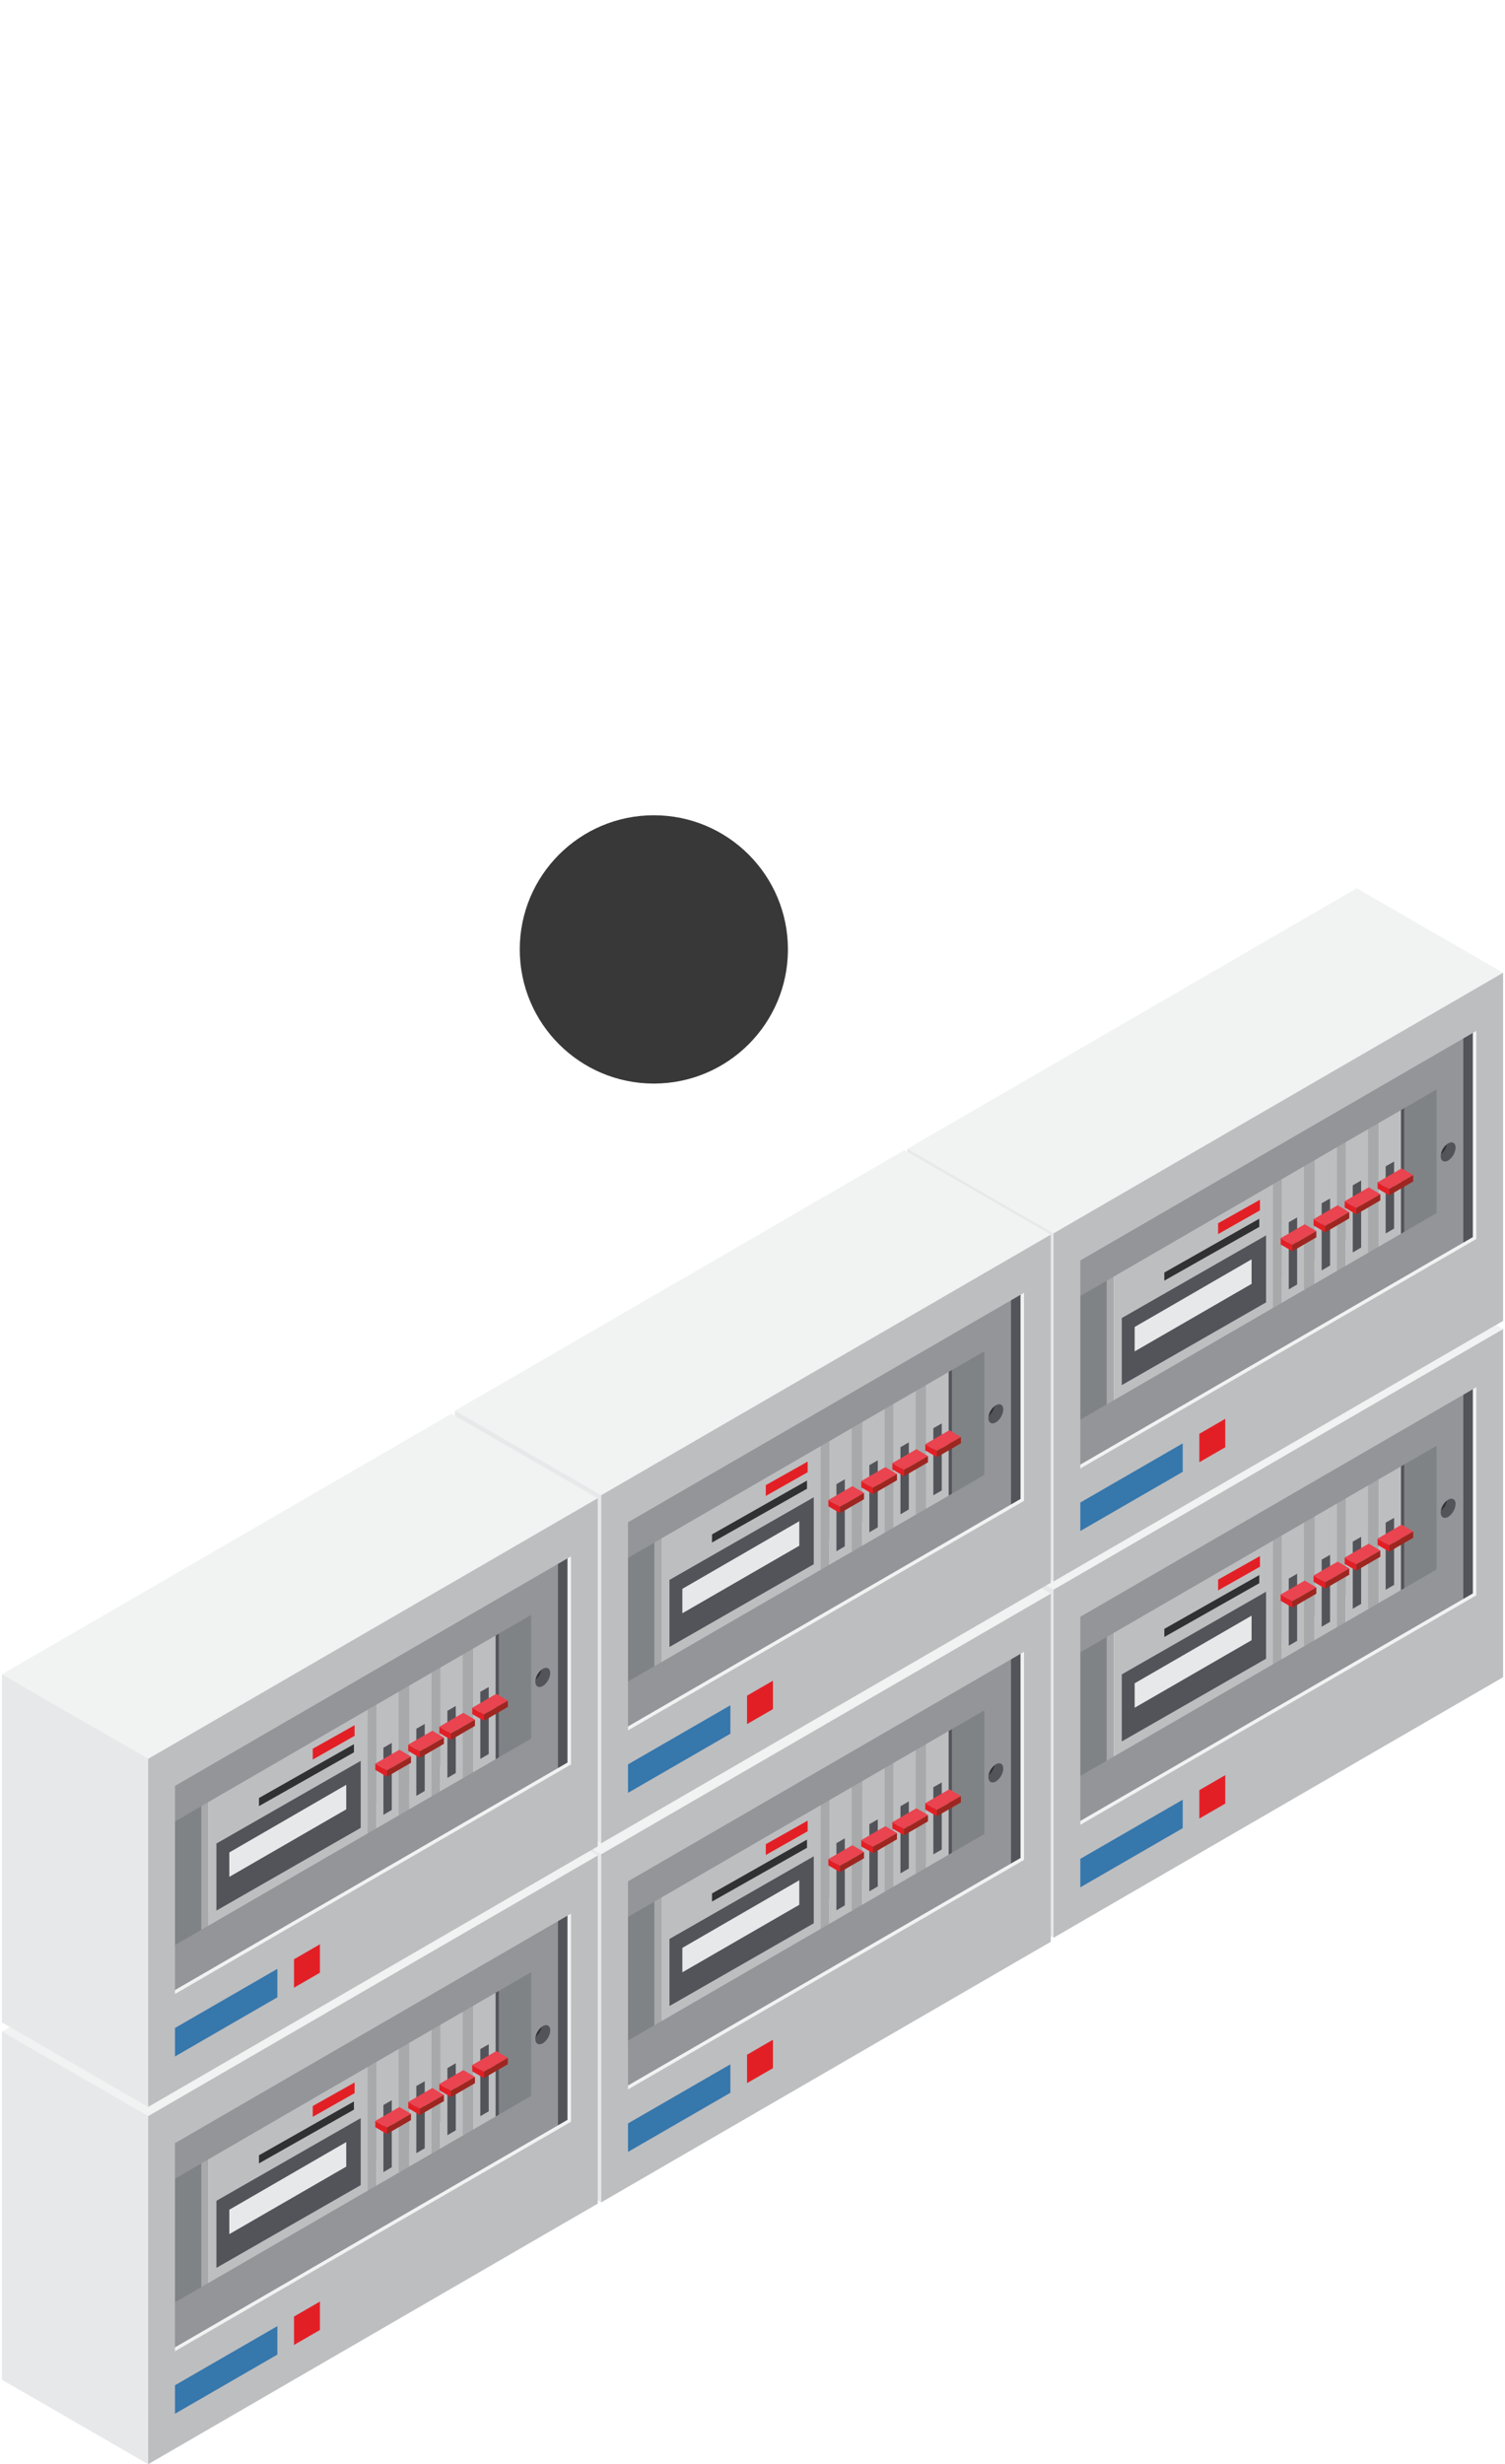<svg xmlns="http://www.w3.org/2000/svg" viewBox="0 0 366.63 600"><defs><style>.cls-1{fill:#53545a;}.cls-2{fill:#808386;}.cls-3{fill:#e7e8e9;}.cls-4{fill:#a7a9ab;}.cls-5{fill:#bdbec0;}.cls-6{fill:#e31f26;}.cls-7{fill:#e9444f;}.cls-8{fill:#9d2620;}.cls-9{fill:#313134;}.cls-10{fill:#939599;}.cls-11{fill:#f1f2f2;}.cls-12{fill:#3677ac;}.cls-13{fill:#383838;}</style></defs><g id="Capa_1" data-name="Capa 1"><rect class="cls-1" x="337.557" y="335.877" width="24.393" height="67.196"/><polygon class="cls-2" points="352.79 383.999 352.79 348.346 342.072 354.322 342.072 389.961 352.79 383.999"/><polygon class="cls-3" points="335.844 358.072 341.286 354.904 322.41 344.001 322.41 344.001 316.937 347.151 335.844 358.072"/><path class="cls-4" d="M316.937,347.151v35.181l18.907,10.909V358.072Z"/><polygon class="cls-5" points="335.844 393.241 341.286 390.093 341.286 390.093 341.286 354.904 341.286 354.904 335.844 358.072 335.844 393.241 335.844 393.241"/><polygon class="cls-1" points="337.557 387.09 339.609 385.904 339.609 369.582 337.557 370.748 337.557 387.09"/><polygon class="cls-6" points="338.442 376.27 338.442 377.813 335.594 376.164 335.594 376.164 335.594 374.639 338.442 376.27"/><path class="cls-7" d="M338.442,376.27l5.829-3.375-2.823-1.655-5.854,3.4Z"/><polygon class="cls-8" points="344.271 372.895 344.271 374.423 344.271 374.423 338.442 377.813 338.442 377.813 338.442 376.27 344.271 372.895 344.271 372.895"/><polygon class="cls-3" points="327.824 362.694 333.265 359.517 314.382 348.62 314.382 348.62 308.913 351.774 327.824 362.694"/><path class="cls-4" d="M308.913,351.774v35.181l18.911,10.908V362.694Z"/><polygon class="cls-5" points="327.824 397.863 333.265 394.713 333.265 394.713 333.265 359.517 333.265 359.517 327.824 362.694 327.824 397.863 327.824 397.863"/><polygon class="cls-1" points="329.545 391.716 331.585 390.527 331.585 374.196 329.545 375.376 329.545 391.716"/><polygon class="cls-6" points="330.42 380.895 330.42 382.438 327.576 380.786 327.576 380.786 327.576 379.252 330.42 380.895"/><path class="cls-7" d="M330.42,380.9l5.833-3.371-2.824-1.661-5.853,3.389Z"/><polygon class="cls-8" points="336.253 377.524 336.253 379.052 336.253 379.052 330.42 382.438 330.42 382.438 330.42 380.895 336.253 377.524 336.253 377.524"/><polygon class="cls-3" points="320.257 367.069 325.697 363.889 306.808 352.989 306.808 352.989 301.344 356.143 320.257 367.069"/><path class="cls-4" d="M301.344,356.143v35.166l18.913,10.915V367.069Z"/><polygon class="cls-5" points="320.257 402.224 325.697 399.079 325.697 399.079 325.697 363.889 325.697 363.889 320.257 367.069 320.257 402.224 320.257 402.224"/><polygon class="cls-1" points="321.969 396.091 324.018 394.896 324.018 378.577 321.969 379.748 321.969 396.091"/><polygon class="cls-6" points="322.848 385.27 322.848 386.804 320.003 385.152 320.003 385.152 320.003 383.621 322.848 385.27"/><path class="cls-7" d="M322.848,385.27l5.844-3.384-2.832-1.654L320,383.621Z"/><polygon class="cls-8" points="328.692 381.886 328.692 383.42 328.692 383.42 322.848 386.804 322.848 386.804 322.848 385.27 328.692 381.886 328.692 381.886"/><polygon class="cls-3" points="312.236 371.689 317.674 368.506 298.794 357.612 298.794 357.612 293.32 360.765 312.236 371.689"/><path class="cls-4" d="M293.32,360.765v35.178l18.916,10.912V371.689Z"/><polygon class="cls-5" points="312.236 406.855 317.674 403.701 317.674 403.701 317.674 368.506 317.674 368.506 312.236 371.689 312.236 406.855 312.236 406.855"/><polygon class="cls-1" points="313.952 400.71 315.988 399.515 315.988 383.194 313.952 384.37 313.952 400.71"/><polygon class="cls-6" points="314.826 389.884 314.826 391.427 311.981 389.766 311.981 389.766 311.981 388.244 314.826 389.884"/><path class="cls-7" d="M314.826,389.884l5.843-3.378-2.83-1.649-5.858,3.387Z"/><polygon class="cls-8" points="320.669 386.506 320.669 388.037 320.669 388.037 314.826 391.427 314.826 391.427 314.826 389.884 320.669 386.506 320.669 386.506"/><polygon class="cls-3" points="271.365 394.937 310.12 372.886 291.23 361.989 291.23 361.989 252.419 384.046 271.365 394.937"/><path class="cls-4" d="M252.419,384.046V419.2l18.946,10.924V394.937Z"/><polygon class="cls-5" points="271.365 430.124 310.12 408.044 310.12 408.044 310.12 372.886 310.12 372.886 271.365 394.937 271.365 430.124 271.365 430.124"/><polygon class="cls-1" points="273.274 424.02 308.425 403.875 308.425 387.565 273.274 407.693 273.274 424.02"/><polygon class="cls-3" points="276.414 415.811 304.9 399.368 304.9 393.394 276.414 409.864 276.414 415.811"/><polygon class="cls-9" points="283.637 398.586 306.774 385.494 306.774 383.503 283.637 396.61 283.637 398.586"/><polygon class="cls-6" points="296.742 387.244 306.935 381.474 306.935 378.884 296.742 384.615 296.742 387.244"/><polygon class="cls-2" points="269.591 430.826 269.591 395.583 261.701 400.153 261.701 435.401 269.591 430.826"/><path class="cls-10" d="M246.96,387.86v73.987L356.476,398.4V324.422Zm102.992-5.711-96.469,55.889v-30.11l96.469-55.895Z"/><path class="cls-1" d="M354.59,366.211a4.032,4.032,0,0,1-1.806,3.13c-1,.56-1.815.094-1.815-1.048a2.49,2.49,0,0,1,.023-.4,4.166,4.166,0,0,0,1.54-2.56,1.79,1.79,0,0,1,.252-.169C353.777,364.591,354.59,365.037,354.59,366.211Z"/><path class="cls-9" d="M352.532,365.332a4.166,4.166,0,0,1-1.54,2.56A4.164,4.164,0,0,1,352.532,365.332Z"/><path class="cls-11" d="M361.088,333.422l-105.282,61v61l105.282-61.007ZM262.326,443.867V393.205L358.8,337.3v50.676Z"/><polygon class="cls-3" points="256.655 471.824 221.016 451.251 221.016 366.497 286.697 373.751 260.381 389.604 260.888 451.682 256.655 471.824"/><polygon class="cls-11" points="330.526 303.047 221.016 366.497 256.655 387.07 280.721 380.595 366.165 323.617 330.526 303.047"/><path class="cls-5" d="M256.655,387.07v84.754l109.51-63.444V323.617Zm102.991,1.368-96.469,55.89V393.66l96.469-55.89Z"/><polygon class="cls-12" points="288.119 445.136 263.177 459.541 263.177 452.605 288.119 438.209 288.119 445.136"/><polygon class="cls-6" points="298.485 432.227 292.172 435.876 292.172 442.794 298.485 439.151 298.485 432.227"/><rect class="cls-1" x="337.557" y="249.115" width="24.393" height="67.196"/><polygon class="cls-2" points="352.79 297.237 352.79 261.584 342.072 267.561 342.072 303.199 352.79 297.237"/><polygon class="cls-3" points="335.844 271.31 341.286 268.142 322.41 257.239 322.41 257.239 316.937 260.39 335.844 271.31"/><path class="cls-4" d="M316.937,260.39v35.18l18.907,10.909V271.31Z"/><polygon class="cls-5" points="335.844 306.479 341.286 303.332 341.286 303.332 341.286 268.142 341.286 268.142 335.844 271.31 335.844 306.479 335.844 306.479"/><polygon class="cls-1" points="337.557 300.329 339.609 299.143 339.609 282.821 337.557 283.986 337.557 300.329"/><polygon class="cls-6" points="338.442 289.508 338.442 291.051 335.594 289.402 335.594 289.402 335.594 287.877 338.442 289.508"/><path class="cls-7" d="M338.442,289.508l5.829-3.374-2.823-1.655-5.854,3.4Z"/><polygon class="cls-8" points="344.271 286.134 344.271 287.662 344.271 287.662 338.442 291.051 338.442 291.051 338.442 289.508 344.271 286.134 344.271 286.134"/><polygon class="cls-3" points="327.824 275.933 333.265 272.756 314.382 261.859 314.382 261.859 308.913 265.012 327.824 275.933"/><path class="cls-4" d="M308.913,265.012v35.181L327.824,311.1V275.933Z"/><polygon class="cls-5" points="327.824 311.102 333.265 307.951 333.265 307.951 333.265 272.756 333.265 272.756 327.824 275.933 327.824 311.102 327.824 311.102"/><polygon class="cls-1" points="329.545 304.954 331.585 303.765 331.585 287.434 329.545 288.615 329.545 304.954"/><polygon class="cls-6" points="330.42 294.134 330.42 295.677 327.576 294.025 327.576 294.025 327.576 292.491 330.42 294.134"/><path class="cls-7" d="M330.42,294.134l5.833-3.372-2.824-1.661-5.853,3.39Z"/><polygon class="cls-8" points="336.253 290.762 336.253 292.29 336.253 292.29 330.42 295.677 330.42 295.677 330.42 294.134 336.253 290.762 336.253 290.762"/><polygon class="cls-3" points="320.257 280.308 325.697 277.127 306.808 266.227 306.808 266.227 301.344 269.381 320.257 280.308"/><path class="cls-4" d="M301.344,269.381v35.166l18.913,10.915V280.308Z"/><polygon class="cls-5" points="320.257 315.462 325.697 312.317 325.697 312.317 325.697 277.127 325.697 277.127 320.257 280.308 320.257 315.462 320.257 315.462"/><polygon class="cls-1" points="321.969 309.329 324.018 308.134 324.018 291.815 321.969 292.986 321.969 309.329"/><polygon class="cls-6" points="322.848 298.509 322.848 300.043 320.003 298.391 320.003 298.391 320.003 296.86 322.848 298.509"/><path class="cls-7" d="M322.848,298.509l5.844-3.384-2.832-1.655L320,296.86Z"/><polygon class="cls-8" points="328.692 295.125 328.692 296.659 328.692 296.659 322.848 300.043 322.848 300.043 322.848 298.509 328.692 295.125 328.692 295.125"/><polygon class="cls-3" points="312.236 284.927 317.674 281.744 298.794 270.85 298.794 270.85 293.32 274.003 312.236 284.927"/><path class="cls-4" d="M293.32,274v35.179l18.916,10.911V284.927Z"/><polygon class="cls-5" points="312.236 320.093 317.674 316.94 317.674 316.94 317.674 281.744 317.674 281.744 312.236 284.927 312.236 320.093 312.236 320.093"/><polygon class="cls-1" points="313.952 313.949 315.988 312.754 315.988 296.432 313.952 297.609 313.952 313.949"/><polygon class="cls-6" points="314.826 303.122 314.826 304.665 311.981 303.004 311.981 303.004 311.981 301.482 314.826 303.122"/><path class="cls-7" d="M314.826,303.122l5.843-3.377-2.83-1.649-5.858,3.386Z"/><polygon class="cls-8" points="320.669 299.745 320.669 301.276 320.669 301.276 314.826 304.665 314.826 304.665 314.826 303.122 320.669 299.745 320.669 299.745"/><polygon class="cls-3" points="271.365 308.175 310.12 286.125 291.23 275.228 291.23 275.228 252.419 297.284 271.365 308.175"/><path class="cls-4" d="M252.419,297.284v35.155l18.946,10.923V308.175Z"/><polygon class="cls-5" points="271.365 343.362 310.12 321.282 310.12 321.282 310.12 286.125 310.12 286.125 271.365 308.175 271.365 343.362 271.365 343.362"/><polygon class="cls-1" points="273.274 337.259 308.425 317.114 308.425 300.804 273.274 320.931 273.274 337.259"/><polygon class="cls-3" points="276.414 329.049 304.9 312.606 304.9 306.633 276.414 323.102 276.414 329.049"/><polygon class="cls-9" points="283.637 311.825 306.774 298.733 306.774 296.742 283.637 309.848 283.637 311.825"/><polygon class="cls-6" points="296.742 300.482 306.935 294.712 306.935 292.122 296.742 297.854 296.742 300.482"/><polygon class="cls-2" points="269.591 344.064 269.591 308.821 261.701 313.391 261.701 348.64 269.591 344.064"/><path class="cls-10" d="M246.96,301.1v73.987l109.516-63.444V237.661Zm102.992-5.712-96.469,55.89v-30.11l96.469-55.895Z"/><path class="cls-1" d="M354.59,279.449a4.031,4.031,0,0,1-1.806,3.13c-1,.561-1.815.095-1.815-1.047a2.483,2.483,0,0,1,.023-.4,4.169,4.169,0,0,0,1.54-2.561,1.7,1.7,0,0,1,.252-.168C353.777,277.829,354.59,278.275,354.59,279.449Z"/><path class="cls-9" d="M352.532,278.57a4.169,4.169,0,0,1-1.54,2.561A4.169,4.169,0,0,1,352.532,278.57Z"/><path class="cls-11" d="M361.088,246.661l-105.282,61v61L361.088,307.65ZM262.326,357.106V306.444l96.469-55.9v50.677Z"/><polygon class="cls-3" points="256.655 385.062 221.016 364.489 221.016 279.735 286.697 286.989 260.381 302.842 260.888 364.92 256.655 385.062"/><polygon class="cls-11" points="330.526 216.285 221.016 279.735 256.655 300.308 280.721 293.833 366.165 236.855 330.526 216.285"/><path class="cls-5" d="M256.655,300.308v84.754l109.51-63.444V236.855Zm102.991,1.369-96.469,55.889V306.9l96.469-55.889Z"/><polygon class="cls-12" points="288.119 358.374 263.177 372.779 263.177 365.844 288.119 351.448 288.119 358.374"/><polygon class="cls-6" points="298.485 345.466 292.172 349.115 292.172 356.032 298.485 352.389 298.485 345.466"/><rect class="cls-1" x="227.37" y="400.299" width="24.393" height="67.196"/><polygon class="cls-2" points="242.603 448.422 242.603 412.769 231.885 418.745 231.885 454.383 242.603 448.422"/><polygon class="cls-3" points="225.657 422.494 231.099 419.326 212.223 408.423 212.223 408.423 206.75 411.574 225.657 422.494"/><path class="cls-4" d="M206.75,411.574v35.181l18.907,10.909v-35.17Z"/><polygon class="cls-5" points="225.657 457.664 231.099 454.516 231.099 454.516 231.099 419.326 231.099 419.326 225.657 422.494 225.657 457.664 225.657 457.664"/><polygon class="cls-1" points="227.37 451.513 229.422 450.327 229.422 434.005 227.37 435.17 227.37 451.513"/><polygon class="cls-6" points="228.255 440.693 228.255 442.235 225.407 440.586 225.407 440.586 225.407 439.061 228.255 440.693"/><path class="cls-7" d="M228.255,440.693l5.829-3.375-2.823-1.655-5.854,3.4Z"/><polygon class="cls-8" points="234.084 437.318 234.084 438.846 234.084 438.846 228.255 442.235 228.255 442.235 228.255 440.693 234.084 437.318 234.084 437.318"/><polygon class="cls-3" points="217.636 427.117 223.078 423.94 204.195 413.043 204.195 413.043 198.726 416.197 217.636 427.117"/><path class="cls-4" d="M198.726,416.2v35.18l18.91,10.909V427.117Z"/><polygon class="cls-5" points="217.636 462.286 223.078 459.136 223.078 459.136 223.078 423.94 223.078 423.94 217.636 427.117 217.636 462.286 217.636 462.286"/><polygon class="cls-1" points="219.358 456.138 221.398 454.95 221.398 438.619 219.358 439.799 219.358 456.138"/><polygon class="cls-6" points="220.232 445.318 220.232 446.861 217.389 445.209 217.389 445.209 217.389 443.675 220.232 445.318"/><path class="cls-7" d="M220.232,445.318l5.834-3.372-2.825-1.66-5.852,3.389Z"/><polygon class="cls-8" points="226.066 441.946 226.066 443.475 226.066 443.475 220.232 446.861 220.232 446.861 220.232 445.318 226.066 441.946 226.066 441.946"/><polygon class="cls-3" points="210.07 431.492 215.51 428.312 196.621 417.412 196.621 417.412 191.157 420.565 210.07 431.492"/><path class="cls-4" d="M191.157,420.565v35.166l18.913,10.915V431.492Z"/><polygon class="cls-5" points="210.07 466.646 215.51 463.501 215.51 463.501 215.51 428.312 215.51 428.312 210.07 431.492 210.07 466.646 210.07 466.646"/><polygon class="cls-1" points="211.782 460.513 213.831 459.319 213.831 442.999 211.782 444.171 211.782 460.513"/><polygon class="cls-6" points="212.661 449.693 212.661 451.227 209.816 449.575 209.816 449.575 209.816 448.044 212.661 449.693"/><path class="cls-7" d="M212.661,449.693l5.844-3.384-2.832-1.655-5.857,3.39Z"/><polygon class="cls-8" points="218.505 446.309 218.505 447.843 218.505 447.843 212.661 451.227 212.661 451.227 212.661 449.693 218.505 446.309 218.505 446.309"/><polygon class="cls-3" points="202.049 436.112 207.487 432.928 188.606 422.034 188.606 422.034 183.133 425.188 202.049 436.112"/><path class="cls-4" d="M183.133,425.188v35.178l18.916,10.912V436.112Z"/><polygon class="cls-5" points="202.049 471.278 207.487 468.124 207.487 468.124 207.487 432.928 207.487 432.928 202.049 436.112 202.049 471.278 202.049 471.278"/><polygon class="cls-1" points="203.764 465.133 205.801 463.938 205.801 447.616 203.764 448.793 203.764 465.133"/><polygon class="cls-6" points="204.639 454.307 204.639 455.849 201.794 454.188 201.794 454.188 201.794 452.666 204.639 454.307"/><path class="cls-7" d="M204.639,454.307l5.843-3.378-2.83-1.649-5.858,3.386Z"/><polygon class="cls-8" points="210.482 450.929 210.482 452.46 210.482 452.46 204.639 455.849 204.639 455.849 204.639 454.307 210.482 450.929 210.482 450.929"/><polygon class="cls-3" points="161.178 459.36 199.933 437.309 181.043 426.412 181.043 426.412 142.232 448.469 161.178 459.36"/><path class="cls-4" d="M142.232,448.469v35.154l18.946,10.924V459.36Z"/><polygon class="cls-5" points="161.178 494.547 199.933 472.466 199.933 472.466 199.933 437.309 199.933 437.309 161.178 459.36 161.178 494.547 161.178 494.547"/><polygon class="cls-1" points="163.086 488.443 198.238 468.298 198.238 451.988 163.086 472.115 163.086 488.443"/><polygon class="cls-3" points="166.227 480.233 194.713 463.79 194.713 457.817 166.227 474.287 166.227 480.233"/><polygon class="cls-9" points="173.45 463.009 196.587 449.917 196.587 447.926 173.45 461.033 173.45 463.009"/><polygon class="cls-6" points="186.555 451.666 196.748 445.896 196.748 443.306 186.555 449.038 186.555 451.666"/><polygon class="cls-2" points="159.404 495.249 159.404 460.006 151.514 464.575 151.514 499.824 159.404 495.249"/><path class="cls-10" d="M136.773,452.283V526.27l109.516-63.444V388.845Zm102.992-5.711L143.3,502.461v-30.11l96.469-55.895Z"/><path class="cls-1" d="M244.4,430.633a4.029,4.029,0,0,1-1.8,3.13c-1.006.561-1.815.1-1.815-1.047a2.49,2.49,0,0,1,.023-.4,4.169,4.169,0,0,0,1.54-2.561,1.78,1.78,0,0,1,.252-.168C243.59,429.014,244.4,429.459,244.4,430.633Z"/><path class="cls-9" d="M242.345,429.754a4.169,4.169,0,0,1-1.54,2.561A4.169,4.169,0,0,1,242.345,429.754Z"/><path class="cls-11" d="M250.9,397.845l-105.282,61v61L250.9,458.835ZM152.139,508.29V457.628l96.469-55.9V452.4Z"/><polygon class="cls-3" points="146.468 536.247 110.829 515.674 110.829 430.92 176.51 438.174 150.194 454.026 150.701 516.105 146.468 536.247"/><polygon class="cls-11" points="220.339 367.47 110.829 430.92 146.468 451.492 170.533 445.017 255.978 388.039 220.339 367.47"/><path class="cls-5" d="M146.468,451.492v84.755L255.978,472.8V388.039Zm102.991,1.369L152.99,508.75V458.083l96.469-55.89Z"/><polygon class="cls-12" points="177.932 509.559 152.99 523.963 152.99 517.028 177.932 502.632 177.932 509.559"/><polygon class="cls-6" points="188.298 496.65 181.985 500.299 181.985 507.216 188.298 503.573 188.298 496.65"/><rect class="cls-1" x="227.37" y="312.876" width="24.393" height="67.196"/><polygon class="cls-2" points="242.603 360.998 242.603 325.345 231.885 331.321 231.885 366.96 242.603 360.998"/><polygon class="cls-3" points="225.657 335.071 231.099 331.903 212.223 321 212.223 321 206.75 324.15 225.657 335.071"/><path class="cls-4" d="M206.75,324.15v35.181l18.907,10.909V335.071Z"/><polygon class="cls-5" points="225.657 370.24 231.099 367.092 231.099 367.092 231.099 331.903 231.099 331.903 225.657 335.071 225.657 370.24 225.657 370.24"/><polygon class="cls-1" points="227.37 364.089 229.422 362.903 229.422 346.581 227.37 347.747 227.37 364.089"/><polygon class="cls-6" points="228.255 353.269 228.255 354.812 225.407 353.163 225.407 353.163 225.407 351.638 228.255 353.269"/><path class="cls-7" d="M228.255,353.269l5.829-3.375-2.823-1.655-5.854,3.4Z"/><polygon class="cls-8" points="234.084 349.894 234.084 351.422 234.084 351.422 228.255 354.812 228.255 354.812 228.255 353.269 234.084 349.894 234.084 349.894"/><polygon class="cls-3" points="217.636 339.693 223.078 336.516 204.195 325.619 204.195 325.619 198.726 328.773 217.636 339.693"/><path class="cls-4" d="M198.726,328.773v35.181l18.91,10.908V339.693Z"/><polygon class="cls-5" points="217.636 374.862 223.078 371.712 223.078 371.712 223.078 336.516 223.078 336.516 217.636 339.693 217.636 374.862 217.636 374.862"/><polygon class="cls-1" points="219.358 368.715 221.398 367.526 221.398 351.195 219.358 352.375 219.358 368.715"/><polygon class="cls-6" points="220.232 357.894 220.232 359.437 217.389 357.785 217.389 357.785 217.389 356.251 220.232 357.894"/><path class="cls-7" d="M220.232,357.894l5.834-3.371-2.825-1.661-5.852,3.389Z"/><polygon class="cls-8" points="226.066 354.523 226.066 356.051 226.066 356.051 220.232 359.437 220.232 359.437 220.232 357.894 226.066 354.523 226.066 354.523"/><polygon class="cls-3" points="210.07 344.068 215.51 340.888 196.621 329.988 196.621 329.988 191.157 333.142 210.07 344.068"/><path class="cls-4" d="M191.157,333.142v35.166l18.913,10.914V344.068Z"/><polygon class="cls-5" points="210.07 379.222 215.51 376.078 215.51 376.078 215.51 340.888 215.51 340.888 210.07 344.068 210.07 379.222 210.07 379.222"/><polygon class="cls-1" points="211.782 373.089 213.831 371.895 213.831 355.576 211.782 356.747 211.782 373.089"/><polygon class="cls-6" points="212.661 362.269 212.661 363.803 209.816 362.151 209.816 362.151 209.816 360.62 212.661 362.269"/><path class="cls-7" d="M212.661,362.269l5.844-3.384-2.832-1.654-5.857,3.389Z"/><polygon class="cls-8" points="218.505 358.885 218.505 360.419 218.505 360.419 212.661 363.803 212.661 363.803 212.661 362.269 218.505 358.885 218.505 358.885"/><polygon class="cls-3" points="202.049 348.688 207.487 345.505 188.606 334.611 188.606 334.611 183.133 337.764 202.049 348.688"/><path class="cls-4" d="M183.133,337.764v35.178l18.916,10.912V348.688Z"/><polygon class="cls-5" points="202.049 383.854 207.487 380.7 207.487 380.7 207.487 345.505 207.487 345.505 202.049 348.688 202.049 383.854 202.049 383.854"/><polygon class="cls-1" points="203.764 377.709 205.801 376.514 205.801 360.193 203.764 361.369 203.764 377.709"/><polygon class="cls-6" points="204.639 366.883 204.639 368.425 201.794 366.765 201.794 366.765 201.794 365.243 204.639 366.883"/><path class="cls-7" d="M204.639,366.883l5.843-3.378-2.83-1.649-5.858,3.387Z"/><polygon class="cls-8" points="210.482 363.505 210.482 365.036 210.482 365.036 204.639 368.425 204.639 368.425 204.639 366.883 210.482 363.505 210.482 363.505"/><polygon class="cls-3" points="161.178 371.936 199.933 349.885 181.043 338.988 181.043 338.988 142.232 361.045 161.178 371.936"/><path class="cls-4" d="M142.232,361.045V396.2l18.946,10.924V371.936Z"/><polygon class="cls-5" points="161.178 407.123 199.933 385.042 199.933 385.042 199.933 349.885 199.933 349.885 161.178 371.936 161.178 407.123 161.178 407.123"/><polygon class="cls-1" points="163.086 401.019 198.238 380.874 198.238 364.564 163.086 384.691 163.086 401.019"/><polygon class="cls-3" points="166.227 392.81 194.713 376.367 194.713 370.393 166.227 386.863 166.227 392.81"/><polygon class="cls-9" points="173.45 375.585 196.587 362.493 196.587 360.502 173.45 373.609 173.45 375.585"/><polygon class="cls-6" points="186.555 364.243 196.748 358.473 196.748 355.883 186.555 361.614 186.555 364.243"/><polygon class="cls-2" points="159.404 407.825 159.404 372.582 151.514 377.151 151.514 412.4 159.404 407.825"/><path class="cls-10" d="M136.773,364.859v73.987L246.289,375.4V301.421Zm102.992-5.711L143.3,415.037v-30.11l96.469-55.9Z"/><path class="cls-1" d="M244.4,343.21a4.029,4.029,0,0,1-1.8,3.129c-1.006.561-1.815.1-1.815-1.047a2.49,2.49,0,0,1,.023-.4,4.169,4.169,0,0,0,1.54-2.56,1.79,1.79,0,0,1,.252-.169C243.59,341.59,244.4,342.036,244.4,343.21Z"/><path class="cls-9" d="M242.345,342.331a4.169,4.169,0,0,1-1.54,2.56A4.164,4.164,0,0,1,242.345,342.331Z"/><path class="cls-11" d="M250.9,310.421l-105.282,61v61L250.9,371.411ZM152.139,420.866V370.2l96.469-55.9v50.677Z"/><polygon class="cls-3" points="146.468 448.823 110.829 428.25 110.829 343.496 176.51 350.75 150.194 366.602 150.701 428.681 146.468 448.823"/><polygon class="cls-11" points="220.339 280.046 110.829 343.496 146.468 364.069 170.533 357.593 255.978 300.616 220.339 280.046"/><path class="cls-5" d="M146.468,364.069v84.754l109.51-63.444V300.616Zm102.991,1.368-96.469,55.89V370.659l96.469-55.89Z"/><polygon class="cls-12" points="177.932 422.135 152.99 436.539 152.99 429.604 177.932 415.208 177.932 422.135"/><polygon class="cls-6" points="188.298 409.226 181.985 412.875 181.985 419.793 188.298 416.15 188.298 409.226"/><rect class="cls-1" x="117.006" y="464.053" width="24.393" height="67.196"/><polygon class="cls-2" points="132.239 512.175 132.239 476.522 121.52 482.498 121.52 518.137 132.239 512.175"/><polygon class="cls-3" points="115.293 486.248 120.734 483.08 101.859 472.177 101.859 472.177 96.386 475.327 115.293 486.248"/><path class="cls-4" d="M96.386,475.327v35.181l18.907,10.909V486.248Z"/><polygon class="cls-5" points="115.293 521.417 120.734 518.269 120.734 518.269 120.734 483.08 120.734 483.08 115.293 486.248 115.293 521.417 115.293 521.417"/><polygon class="cls-1" points="117.006 515.266 119.057 514.08 119.057 497.758 117.006 498.924 117.006 515.266"/><polygon class="cls-6" points="117.89 504.446 117.89 505.989 115.043 504.34 115.043 504.34 115.043 502.815 117.89 504.446"/><path class="cls-7" d="M117.89,504.446l5.83-3.375-2.823-1.655-5.854,3.4Z"/><polygon class="cls-8" points="123.72 501.071 123.72 502.599 123.72 502.599 117.89 505.989 117.89 505.989 117.89 504.446 123.72 501.071 123.72 501.071"/><polygon class="cls-3" points="107.272 490.87 112.714 487.693 93.831 476.796 93.831 476.796 88.362 479.95 107.272 490.87"/><path class="cls-4" d="M88.362,479.95v35.181l18.91,10.908V490.87Z"/><polygon class="cls-5" points="107.272 526.039 112.714 522.889 112.714 522.889 112.714 487.693 112.714 487.693 107.272 490.87 107.272 526.039 107.272 526.039"/><polygon class="cls-1" points="108.994 519.892 111.033 518.703 111.033 502.372 108.994 503.552 108.994 519.892"/><polygon class="cls-6" points="109.868 509.071 109.868 510.614 107.025 508.962 107.025 508.962 107.025 507.428 109.868 509.071"/><path class="cls-7" d="M109.868,509.071,115.7,505.7l-2.825-1.661-5.852,3.389Z"/><polygon class="cls-8" points="115.702 505.7 115.702 507.228 115.702 507.228 109.868 510.614 109.868 510.614 109.868 509.071 115.702 505.7 115.702 505.7"/><polygon class="cls-3" points="99.706 495.245 105.145 492.065 86.257 481.165 86.257 481.165 80.792 484.319 99.706 495.245"/><path class="cls-4" d="M80.792,484.319v35.166L99.706,530.4V495.245Z"/><polygon class="cls-5" points="99.706 530.4 105.145 527.255 105.145 527.255 105.145 492.065 105.145 492.065 99.706 495.245 99.706 530.4 99.706 530.4"/><polygon class="cls-1" points="101.418 524.267 103.467 523.072 103.467 506.753 101.418 507.924 101.418 524.267"/><polygon class="cls-6" points="102.297 513.446 102.297 514.98 99.452 513.328 99.452 513.328 99.452 511.797 102.297 513.446"/><path class="cls-7" d="M102.3,513.446l5.844-3.383-2.832-1.655L99.452,511.8Z"/><polygon class="cls-8" points="108.141 510.063 108.141 511.596 108.141 511.596 102.297 514.98 102.297 514.98 102.297 513.446 108.141 510.063 108.141 510.063"/><polygon class="cls-3" points="91.685 499.865 97.123 496.682 78.242 485.788 78.242 485.788 72.768 488.941 91.685 499.865"/><path class="cls-4" d="M72.768,488.941v35.178l18.917,10.912V499.865Z"/><polygon class="cls-5" points="91.685 535.031 97.123 531.877 97.123 531.877 97.123 496.682 97.123 496.682 91.685 499.865 91.685 535.031 91.685 535.031"/><polygon class="cls-1" points="93.4 528.886 95.437 527.691 95.437 511.37 93.4 512.546 93.4 528.886"/><polygon class="cls-6" points="94.275 518.06 94.275 519.603 91.43 517.942 91.43 517.942 91.43 516.42 94.275 518.06"/><path class="cls-7" d="M94.275,518.06l5.842-3.378-2.829-1.649L91.43,516.42Z"/><polygon class="cls-8" points="100.117 514.682 100.117 516.213 100.117 516.213 94.275 519.603 94.275 519.603 94.275 518.06 100.117 514.682 100.117 514.682"/><polygon class="cls-3" points="50.814 523.113 89.568 501.062 70.678 490.165 70.678 490.165 31.868 512.222 50.814 523.113"/><path class="cls-4" d="M31.868,512.222v35.154L50.814,558.3V523.113Z"/><polygon class="cls-5" points="50.814 558.3 89.568 536.22 89.568 536.22 89.568 501.062 89.568 501.062 50.814 523.113 50.814 558.3 50.814 558.3"/><polygon class="cls-1" points="52.722 552.196 87.874 532.051 87.874 515.741 52.722 535.869 52.722 552.196"/><polygon class="cls-3" points="55.863 543.987 84.348 527.544 84.348 521.57 55.863 538.04 55.863 543.987"/><polygon class="cls-9" points="63.085 526.762 86.223 513.67 86.223 511.679 63.085 524.786 63.085 526.762"/><polygon class="cls-6" points="76.191 515.42 86.384 509.65 86.384 507.06 76.191 512.791 76.191 515.42"/><polygon class="cls-2" points="49.039 559.002 49.039 523.759 41.15 528.329 41.15 563.577 49.039 559.002"/><path class="cls-10" d="M26.409,516.036v73.987l109.516-63.444V452.6ZM129.4,510.325l-96.47,55.889V536.1l96.47-55.9Z"/><path class="cls-1" d="M134.038,494.387a4.031,4.031,0,0,1-1.805,3.13c-1.006.56-1.816.094-1.816-1.048a2.387,2.387,0,0,1,.024-.4,4.171,4.171,0,0,0,1.54-2.56,1.734,1.734,0,0,1,.252-.169C133.226,492.767,134.038,493.213,134.038,494.387Z"/><path class="cls-9" d="M131.981,493.508a4.171,4.171,0,0,1-1.54,2.56A4.16,4.16,0,0,1,131.981,493.508Z"/><path class="cls-11" d="M140.537,461.6l-105.283,61v61l105.283-61.007ZM41.775,572.044V521.381l96.468-55.9v50.676Z"/><polygon class="cls-3" points="36.104 600 0.464 579.427 0.464 494.673 66.146 501.927 39.83 517.78 40.337 579.858 36.104 600"/><polygon class="cls-11" points="109.974 431.223 0.464 494.673 36.104 515.246 60.169 508.771 145.614 451.793 109.974 431.223"/><path class="cls-5" d="M36.1,515.246V600l109.51-63.444V451.793ZM139.1,516.614,42.626,572.5V521.836l96.469-55.89Z"/><polygon class="cls-12" points="67.568 573.312 42.626 587.717 42.626 580.781 67.568 566.385 67.568 573.312"/><polygon class="cls-6" points="77.934 560.403 71.621 564.052 71.621 570.97 77.934 567.327 77.934 560.403"/><rect class="cls-1" x="117.006" y="377.06" width="24.393" height="67.196"/><polygon class="cls-2" points="132.239 425.182 132.239 389.529 121.52 395.505 121.52 431.144 132.239 425.182"/><polygon class="cls-3" points="115.293 399.255 120.734 396.087 101.859 385.184 101.859 385.184 96.386 388.334 115.293 399.255"/><path class="cls-4" d="M96.386,388.334v35.181l18.907,10.909V399.255Z"/><polygon class="cls-5" points="115.293 434.424 120.734 431.276 120.734 431.276 120.734 396.087 120.734 396.087 115.293 399.255 115.293 434.424 115.293 434.424"/><polygon class="cls-1" points="117.006 428.273 119.057 427.087 119.057 410.766 117.006 411.931 117.006 428.273"/><polygon class="cls-6" points="117.89 417.453 117.89 418.996 115.043 417.347 115.043 417.347 115.043 415.822 117.89 417.453"/><path class="cls-7" d="M117.89,417.453l5.83-3.375-2.823-1.655-5.854,3.4Z"/><polygon class="cls-8" points="123.72 414.078 123.72 415.606 123.72 415.606 117.89 418.996 117.89 418.996 117.89 417.453 123.72 414.078 123.72 414.078"/><polygon class="cls-3" points="107.272 403.877 112.714 400.7 93.831 389.803 93.831 389.803 88.362 392.957 107.272 403.877"/><path class="cls-4" d="M88.362,392.957v35.181l18.91,10.908V403.877Z"/><polygon class="cls-5" points="107.272 439.046 112.714 435.896 112.714 435.896 112.714 400.7 112.714 400.7 107.272 403.877 107.272 439.046 107.272 439.046"/><polygon class="cls-1" points="108.994 432.899 111.033 431.71 111.033 415.379 108.994 416.559 108.994 432.899"/><polygon class="cls-6" points="109.868 422.078 109.868 423.621 107.025 421.969 107.025 421.969 107.025 420.435 109.868 422.078"/><path class="cls-7" d="M109.868,422.078l5.834-3.371-2.825-1.661-5.852,3.389Z"/><polygon class="cls-8" points="115.702 418.707 115.702 420.235 115.702 420.235 109.868 423.621 109.868 423.621 109.868 422.078 115.702 418.707 115.702 418.707"/><polygon class="cls-3" points="99.706 408.252 105.145 405.072 86.257 394.172 86.257 394.172 80.792 397.326 99.706 408.252"/><path class="cls-4" d="M80.792,397.326v35.166l18.914,10.915V408.252Z"/><polygon class="cls-5" points="99.706 443.407 105.145 440.262 105.145 440.262 105.145 405.072 105.145 405.072 99.706 408.252 99.706 443.407 99.706 443.407"/><polygon class="cls-1" points="101.418 437.274 103.467 436.079 103.467 419.76 101.418 420.931 101.418 437.274"/><polygon class="cls-6" points="102.297 426.453 102.297 427.987 99.452 426.335 99.452 426.335 99.452 424.804 102.297 426.453"/><path class="cls-7" d="M102.3,426.453l5.844-3.383-2.832-1.655L99.452,424.8Z"/><polygon class="cls-8" points="108.141 423.07 108.141 424.603 108.141 424.603 102.297 427.987 102.297 427.987 102.297 426.453 108.141 423.07 108.141 423.07"/><polygon class="cls-3" points="91.685 412.872 97.123 409.689 78.242 398.795 78.242 398.795 72.768 401.948 91.685 412.872"/><path class="cls-4" d="M72.768,401.948v35.178l18.917,10.912V412.872Z"/><polygon class="cls-5" points="91.685 448.038 97.123 444.884 97.123 444.884 97.123 409.689 97.123 409.689 91.685 412.872 91.685 448.038 91.685 448.038"/><polygon class="cls-1" points="93.4 441.893 95.437 440.698 95.437 424.377 93.4 425.553 93.4 441.893"/><polygon class="cls-6" points="94.275 431.067 94.275 432.61 91.43 430.949 91.43 430.949 91.43 429.427 94.275 431.067"/><path class="cls-7" d="M94.275,431.067l5.842-3.378-2.829-1.649-5.858,3.387Z"/><polygon class="cls-8" points="100.117 427.689 100.117 429.22 100.117 429.22 94.275 432.61 94.275 432.61 94.275 431.067 100.117 427.689 100.117 427.689"/><polygon class="cls-3" points="50.814 436.12 89.568 414.069 70.678 403.172 70.678 403.172 31.868 425.229 50.814 436.12"/><path class="cls-4" d="M31.868,425.229v35.154l18.946,10.924V436.12Z"/><polygon class="cls-5" points="50.814 471.307 89.568 449.227 89.568 449.227 89.568 414.069 89.568 414.069 50.814 436.12 50.814 471.307 50.814 471.307"/><polygon class="cls-1" points="52.722 465.203 87.874 445.058 87.874 428.748 52.722 448.876 52.722 465.203"/><polygon class="cls-3" points="55.863 456.994 84.348 440.551 84.348 434.577 55.863 451.047 55.863 456.994"/><polygon class="cls-9" points="63.085 439.769 86.223 426.677 86.223 424.686 63.085 437.793 63.085 439.769"/><polygon class="cls-6" points="76.191 428.427 86.384 422.657 86.384 420.067 76.191 425.798 76.191 428.427"/><polygon class="cls-2" points="49.039 472.009 49.039 436.766 41.15 441.336 41.15 476.584 49.039 472.009"/><path class="cls-10" d="M26.409,429.043V503.03l109.516-63.444V365.605ZM129.4,423.332l-96.47,55.889v-30.11l96.47-55.895Z"/><path class="cls-1" d="M134.038,407.394a4.031,4.031,0,0,1-1.805,3.13c-1.006.56-1.816.094-1.816-1.048a2.387,2.387,0,0,1,.024-.4,4.171,4.171,0,0,0,1.54-2.56,1.734,1.734,0,0,1,.252-.169C133.226,405.774,134.038,406.22,134.038,407.394Z"/><path class="cls-9" d="M131.981,406.515a4.171,4.171,0,0,1-1.54,2.56A4.16,4.16,0,0,1,131.981,406.515Z"/><path class="cls-11" d="M140.537,374.605l-105.283,61v61L140.537,435.6ZM41.775,485.051V434.388l96.468-55.9v50.676Z"/><polygon class="cls-3" points="36.104 513.007 0.464 492.434 0.464 407.68 66.146 414.934 39.83 430.787 40.337 492.865 36.104 513.007"/><polygon class="cls-11" points="109.974 344.23 0.464 407.68 36.104 428.253 60.169 421.778 145.614 364.8 109.974 344.23"/><path class="cls-5" d="M36.1,428.253v84.754l109.51-63.444V364.8ZM139.1,429.621l-96.469,55.89V434.843l96.469-55.89Z"/><polygon class="cls-12" points="67.568 486.319 42.626 500.724 42.626 493.788 67.568 479.392 67.568 486.319"/><polygon class="cls-6" points="77.934 473.41 71.621 477.059 71.621 483.977 77.934 480.334 77.934 473.41"/></g><g id="arrow_event_critycal"><circle id="Encendido2" class="cls-13" cx="159.281" cy="231.172" r="32.665"/></g></svg>